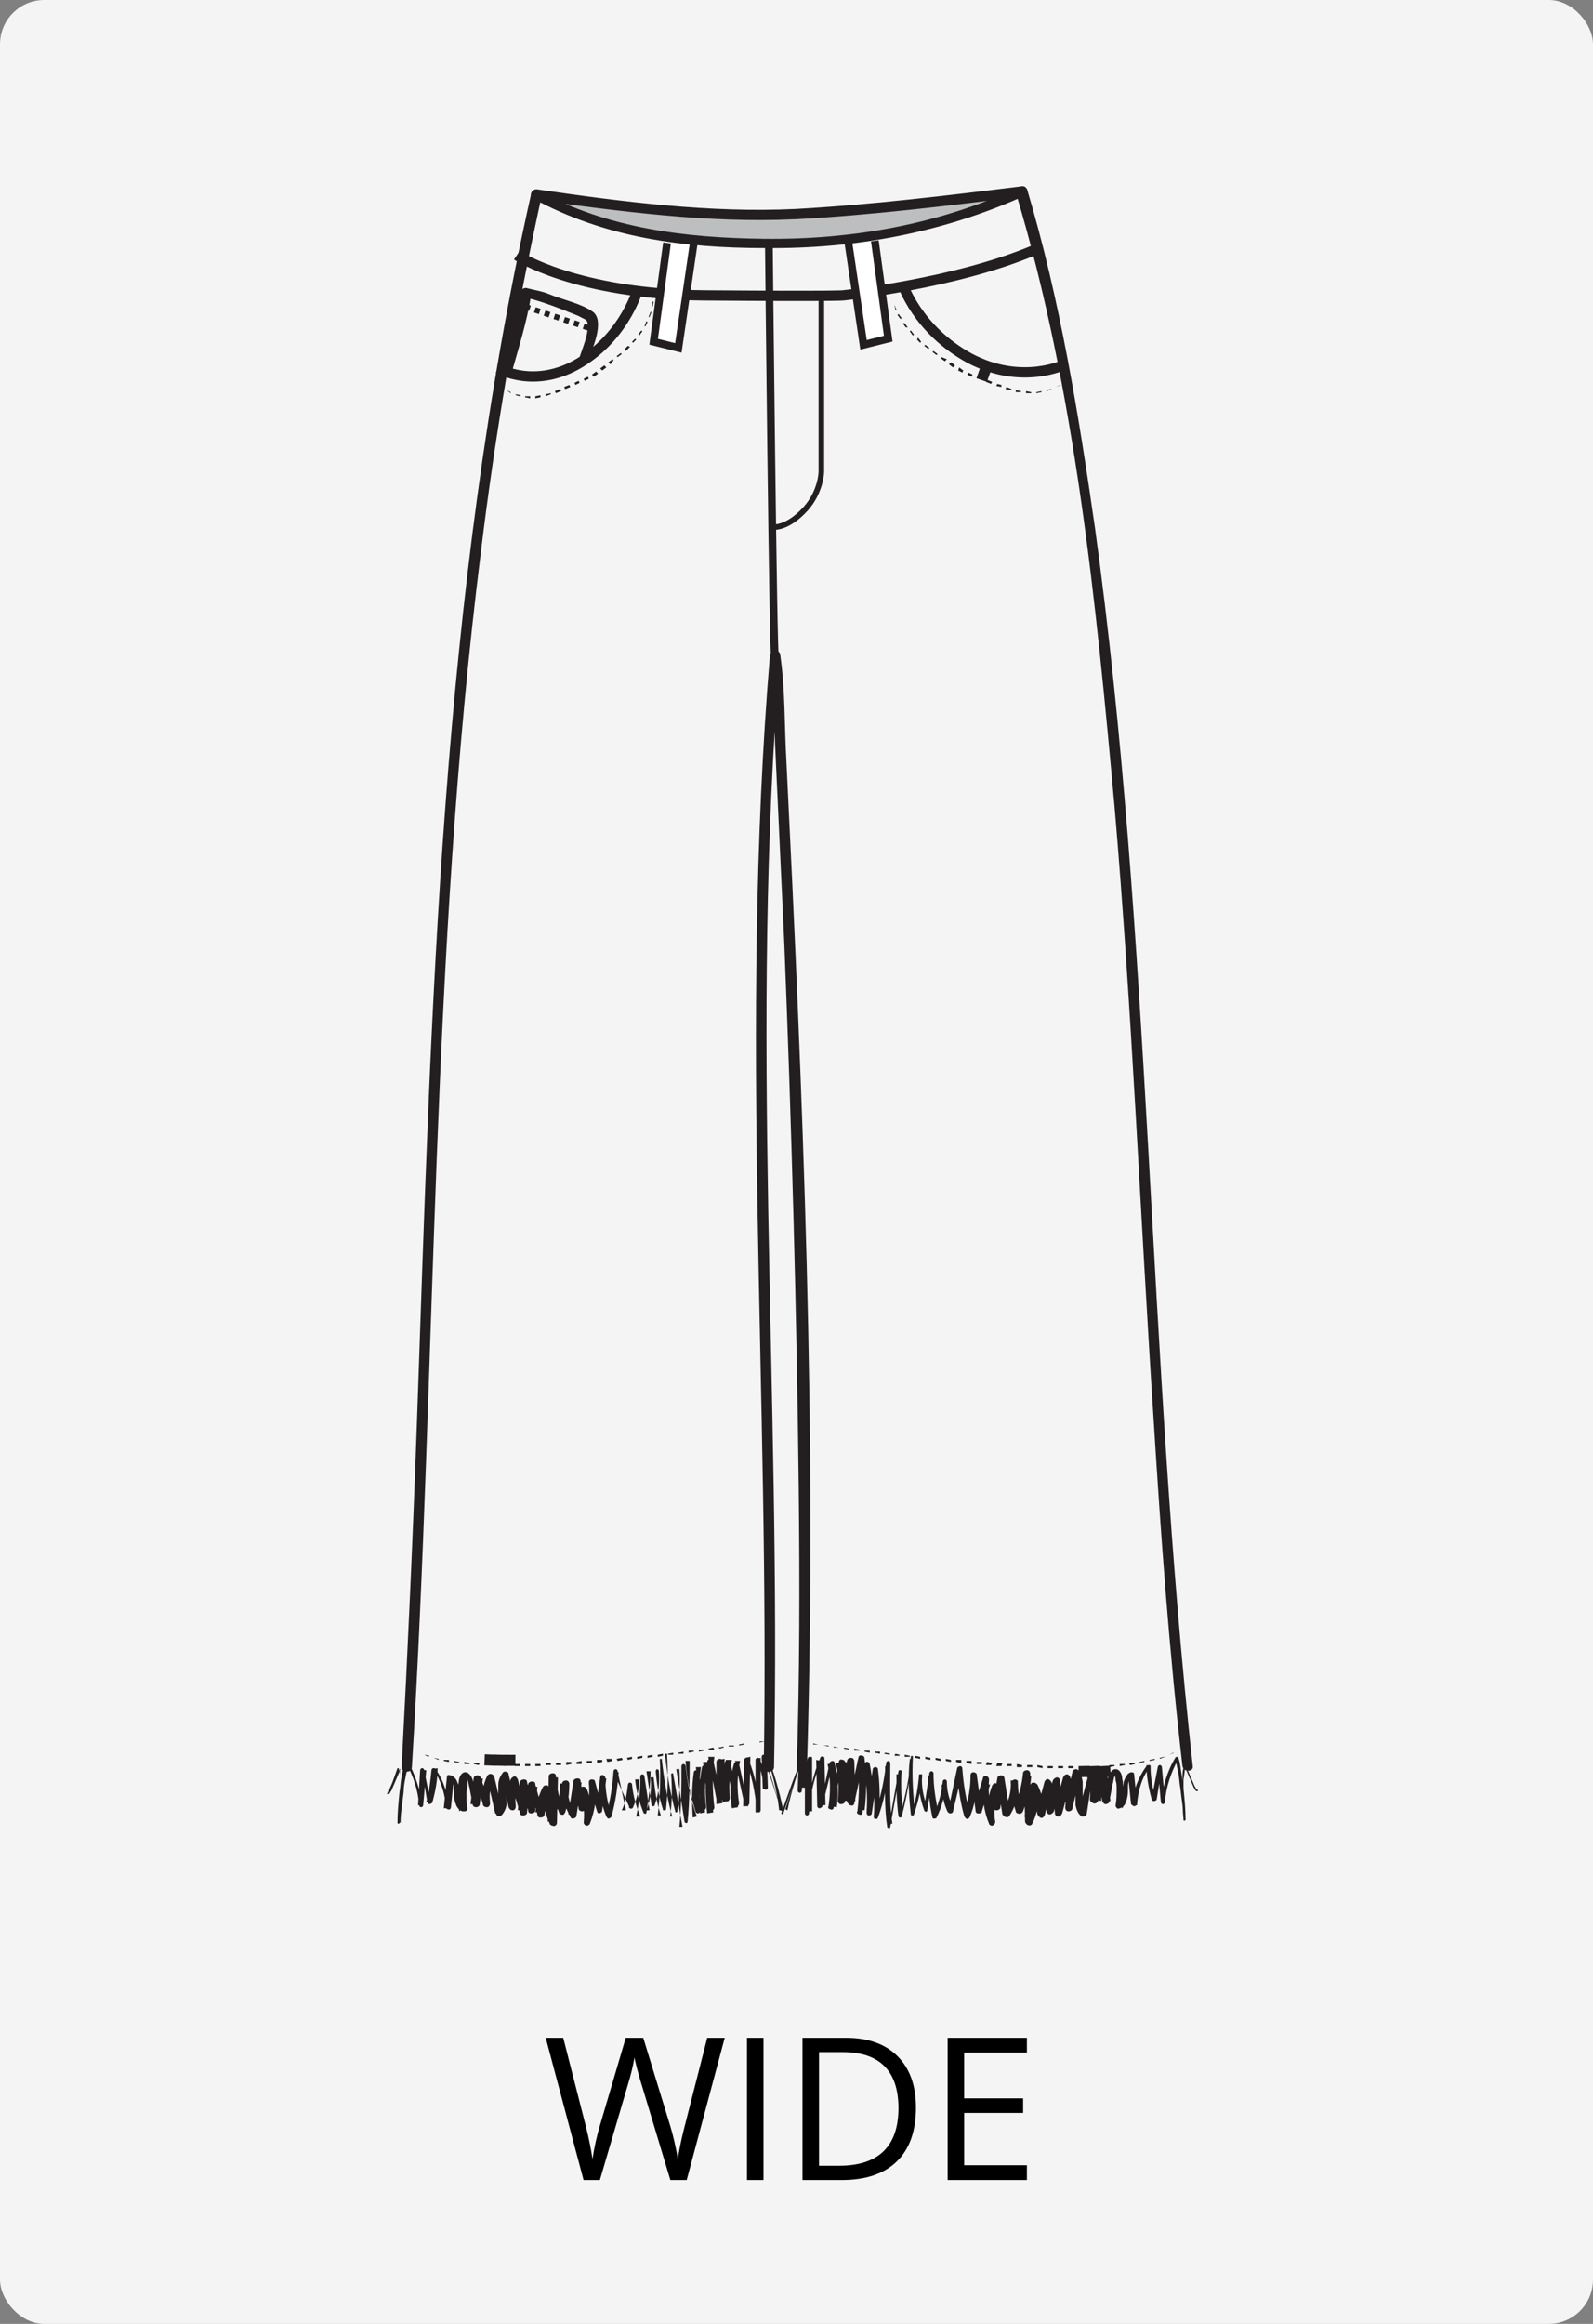 <svg xmlns="http://www.w3.org/2000/svg" width="144" height="210" viewBox="0 0 144 210">
    <rect x="0" y="0" width="144" height="210" fill="#808080" stroke="none"/>
    <g fill="none" fill-rule="evenodd">
        <g>
            <g transform="translate(-977 -163) translate(977 163)">
                <rect width="144" height="210" fill="#F4F4F4" rx="4"/>
                <path fill="#000" fill-rule="nonzero" d="M62.074 197h-1.477l-2.593-8.604-.128-.415c-.044-.149-.09-.309-.137-.48l-.148-.547c-.152-.58-.231-.929-.237-1.046-.129.774-.334 1.62-.615 2.54L54.225 197H52.75l-3.42-12.85h1.583l2.03 7.937c.281 1.113.486 2.121.615 3.023.158-1.072.393-2.12.703-3.146l2.303-7.814h1.582l2.417 7.884c.281.908.519 1.934.712 3.076.099-.74.277-1.622.533-2.649l2.121-8.31h1.582L62.074 197zm5.449 0v-12.85h1.494V197h-1.494zm15.275-6.548c0 2.121-.575 3.743-1.727 4.865-1.151 1.122-2.808 1.683-4.97 1.683h-3.56v-12.85h3.938c1.998 0 3.55.554 4.658 1.662 1.108 1.107 1.661 2.654 1.661 4.64zm-1.582.053c0-1.676-.42-2.939-1.26-3.788-.842-.85-2.091-1.275-3.75-1.275h-2.17v10.266h1.819c1.781 0 3.12-.438 4.017-1.314.896-.876 1.344-2.172 1.344-3.89zM92.826 197h-7.162v-12.85h7.163v1.328h-5.67v4.14h5.327v1.318h-5.326v4.728h5.669V197z"/>
                <g>
                    <g>
                        <path stroke="#231F20" stroke-width=".93" d="M10.044 17.298s3.348 1.953 7.44-.558c4.092-2.511 5.208-6.696 5.208-6.696M61.287 16.926s-3.906 1.953-8.649-.558c-4.743-2.604-6.045-6.696-6.045-6.696" transform="translate(35 16)"/>
                        <path stroke="#231F20" stroke-width=".93" d="M11.718 7.068s5.301 3.534 17.019 3.627c11.718.093 12.462 0 12.462 0s10.044-1.023 17.298-4.092" transform="translate(35 16)"/>
                        <path fill="#231F20" fill-rule="nonzero" d="M13.02 1.488C4.836 37.851 3.999 75.144 2.697 112.251c-.372 10.509-.837 20.925-1.395 31.434 0 .558.93.558.93 0 2.232-36.549 1.674-73.377 6.231-109.74 1.302-10.788 3.162-21.576 5.487-32.178.093-.651-.837-.837-.93-.279zM34.968 143.685c.651-33.573-2.232-67.053.558-100.533-.279 0-.651.093-.93.093.372 2.418.372 5.394.465 7.998.279 6.045.558 11.997.837 18.042.651 16.368 1.116 32.829 1.302 49.197.093 8.463.093 16.833-.186 25.296 0 .558.93.558.93 0 .93-30.318-.372-60.822-1.86-91.047-.186-3.162-.093-6.417-.558-9.579-.093-.558-.837-.372-.93.093-2.79 33.48 0 67.053-.558 100.533 0 .465.93.465.93-.093zM56.823 1.395c5.394 17.949 7.254 37.014 8.928 55.521 1.581 18.414 2.325 37.014 3.534 55.428.651 10.416 1.395 20.832 2.604 31.248.093.558 1.023.558.93 0-4.092-37.2-3.72-74.772-8.835-111.879-1.488-10.323-3.162-20.646-6.138-30.597-.279-.465-1.116-.279-1.023.279z" transform="translate(35 16)"/>
                        <g fill="#231F20" fill-rule="nonzero">
                            <path d="M.744 8.37L1.116 8.742 1.116 8.742zM1.488 9.021L1.86 9.207 1.86 9.3zM2.325 9.393L2.79 9.486 2.697 9.579 2.325 9.486zM3.162 9.579L3.627 9.579 3.627 9.765 3.162 9.672zM4.092 9.579L4.557 9.486 4.557 9.672 4.092 9.765zM5.022 9.393L5.487 9.3 5.487 9.393 5.022 9.579zM5.859 9.114L6.324 8.928 6.417 9.114 5.952 9.3zM6.696 8.742L7.161 8.556 7.254 8.742 6.789 8.928zM7.626 8.37L7.998 8.184 8.091 8.37 7.719 8.556zM8.463 7.998L8.835 7.812 8.928 7.998 8.556 8.184zM9.207 7.626L9.579 7.347 9.765 7.533 9.393 7.812zM9.951 7.068L10.323 6.789 10.509 6.975 10.137 7.254zM10.695 6.51L11.067 6.231 11.16 6.324 10.881 6.696zM11.439 5.952L11.811 5.673 11.904 5.766 11.532 6.045zM12.183 5.301L12.462 5.022 12.648 5.115 12.276 5.487zM12.834 4.65L13.113 4.371 13.206 4.464 12.927 4.743zM13.392 3.999L13.671 3.627 13.764 3.72 13.485 4.092zM13.95 3.255L14.136 2.79 14.229 2.883 14.043 3.255zM14.322 2.418L14.508 1.953 14.601 1.953 14.415 2.418zM14.601 1.488L14.694 1.023 14.787 1.023 14.694 1.488zM14.787.558L14.787.465z" transform="translate(35 16) translate(9.3 10.23)"/>
                        </g>
                        <g fill="#231F20" fill-rule="nonzero">
                            <path d="M16.926 7.998L16.647 8.277 16.647 8.277zM16.275 8.556L15.81 8.742 15.81 8.742 16.182 8.556zM15.438 8.928L14.973 9.114 14.973 9.021 15.345 8.928zM14.508 9.207L14.043 9.3 14.043 9.207 14.508 9.114zM13.578 9.3L13.113 9.3 13.113 9.114 13.578 9.207zM12.648 9.207L12.183 9.207 12.183 9.021 12.648 9.114zM11.718 9.021L11.253 8.928 11.346 8.742 11.811 8.928zM10.881 8.742L10.416 8.649 10.509 8.463 10.881 8.556zM9.951 8.463L9.486 8.277 9.579 8.091 10.044 8.277z" transform="translate(35 16) translate(44.64 10.23)"/>
                            <path d="M8.785 7.709H9.785V8.709H8.785z" transform="translate(35 16) translate(44.64 10.23) rotate(-70.67 8.878 7.941)"/>
                            <path d="M8.184 7.812L7.812 7.626 7.905 7.44 8.277 7.626zM7.347 7.44L6.975 7.254 7.068 6.975 7.44 7.254zM6.51 6.975L6.138 6.696 6.324 6.51 6.696 6.789zM5.766 6.417L5.394 6.138 5.487 6.045 5.952 6.231zM5.022 5.859L4.65 5.58 4.743 5.487 5.115 5.766zM4.278 5.301L3.906 5.022 3.999 4.929 4.371 5.208zM3.534 4.743L3.255 4.464 3.348 4.278 3.627 4.65zM2.883 4.092L2.604 3.72 2.697 3.627 2.976 3.999zM2.232 3.348L1.953 2.976 2.139 2.976 2.418 3.348zM1.767 2.604L1.488 2.232 1.581 2.139 1.86 2.511zM1.302 1.767L1.209 1.302 1.209 1.302 1.395 1.767zM1.116.837L1.023.372 1.023.372z" transform="translate(35 16) translate(44.64 10.23)"/>
                        </g>
                        <path fill="#231F20" fill-rule="nonzero" d="M18.042 16.74c.465-1.023 1.674-3.72.558-4.557-1.023-.744-2.79-1.116-3.906-1.581-.651-.279-1.302-.372-2.046-.558-.186-.093-.558.093-.558.279-.372 2.418-1.116 4.743-1.767 7.068-.186.558.744.837.93.279.651-2.325 1.395-4.65 1.767-7.068l-.558.279c1.209.279 2.232.651 3.441 1.116l1.395.558c.651.372.837.279.837.93 0 .837-.465 1.953-.744 2.79-.372.558.372 1.023.651.465z" transform="translate(35 16)"/>
                        <path stroke="#231F20" stroke-dasharray=".465" stroke-width=".5" d="M12.462 11.718c.093 0 6.138 2.046 6.138 2.046" transform="translate(35 16)"/>
                        <path stroke="#231F20" stroke-width=".698" d="M35.061 43.617c-.186-.372-.558-37.572-.558-37.572" transform="translate(35 16)"/>
                        <path stroke="#231F20" stroke-width=".5" d="M34.782 31.62s1.302.279 3.069-1.674c1.395-1.581 1.395-3.348 1.395-3.348v-15.81" transform="translate(35 16)"/>
                        <path fill="#FFF" fill-rule="nonzero" stroke="#231F20" stroke-width=".698" d="M41.664 5.766L43.059 15.159 45.291 14.601 44.082 5.766M27.714 5.952L26.319 15.438 24.087 14.88 25.296 5.952" transform="translate(35 16)"/>
                        <g fill-rule="nonzero">
                            <path fill="#BCBEC0" d="M24.831 3.348c-7.533.465-23.436-1.767-23.436-1.767 3.441 1.953 7.254 3.255 11.253 3.813 1.116.186 4.185.465 5.301.465 9.672.558 18.6-.372 27.342-4.557 0 0-13.857 1.674-20.46 2.046z" transform="translate(35 16) translate(12.09)"/>
                            <path fill="#231F20" d="M24.831 2.883c-7.719.372-15.717-.651-23.343-1.767-.465-.093-.837.558-.372.837 6.51 3.534 13.578 4.464 20.925 4.464 8.184.093 16.089-1.395 23.529-4.743.372-.186.186-.93-.279-.837-6.789.837-13.671 1.674-20.46 2.046-.558 0-.558.93 0 .93 6.882-.372 13.671-1.209 20.46-2.046L45.012.93c-7.254 3.348-15.066 4.743-23.064 4.65-7.161-.093-14.043-.93-20.46-4.371-.093.279-.279.558-.372.837 7.719 1.023 15.717 2.139 23.622 1.767.651 0 .651-.93.093-.93z" transform="translate(35 16) translate(12.09)"/>
                        </g>
                        <path fill="#231F20" fill-rule="nonzero" d="M37.758 142.383c-.651 1.674-1.209 3.441-1.581 5.208l-.186-.093 1.581-4.929c0-.093.093-.093.186-.093s.093.093.093.186l-.093 2.883h-.372c.093-.93.279-1.86.651-2.697 0-.093.186-.093.279-.093.093 0 .093.093.093.186v4.743h-.372c.093-1.674.465-3.348 1.116-4.836 0-.093.186-.186.279-.093.093 0 .093.093.093.186l.093 4.185h-.465l.837-3.813c0-.093.186-.186.279-.186.093 0 .186.093.186.186.279 1.302.372 2.697.186 3.999l-.558-.093.744-3.999c0-.186.186-.279.372-.186.093 0 .186.093.186.186.279 1.209.279 2.418.186 3.534l-.558-.093.558-3.534c0-.186.186-.279.372-.279s.279.186.279.279l.093 3.627-.558-.093.837-3.813c0-.186.186-.279.372-.186.093 0 .186.093.186.279.186 1.581.186 3.162 0 4.65l-.558-.093.558-4.092c0-.093.186-.279.279-.186.093 0 .186.093.186.186.279 1.395.372 2.79.186 4.185l-.465-.093.558-3.627c0-.093.093-.186.279-.186.093 0 .186.093.186.186.186 1.395.186 2.79.093 4.092l-.372-.093c.558-1.488.837-2.976 1.023-4.557 0-.093.093-.186.186-.186s.186.093.186.186c0 1.86-.093 3.627.186 5.487h-.279l.837-4.743c0-.093.093-.093.186-.093s.093.093.093.093c-.093 1.302 0 2.511.093 3.813h-.186c.465-1.674.837-3.441.93-5.115 0-.093.093-.093.093-.093.093 0 .093.093.093.093-.093 1.674 0 3.348.186 5.022h-.279c.372-1.116.558-2.232.651-3.441h.279c-.093 1.023.093 2.046.465 2.976h-.279l.465-3.069c0-.093.093-.186.186-.186s.186.093.186.186c0 1.209.186 2.418.465 3.627h-.372c.372-.93.651-1.86.744-2.883 0-.093.093-.186.186-.186s.186.093.186.186c0 .837.186 1.581.558 2.325h-.372l.744-3.534c0-.093.186-.186.279-.186.093 0 .186.093.186.186.093 1.302.279 2.604.651 3.906h-.465c.372-1.023.558-2.139.558-3.255 0-.186.093-.279.279-.279.093 0 .279.093.279.186l.372 2.79h-.558l.744-2.418c0-.186.186-.279.372-.186.093 0 .186.186.186.279-.093 1.116 0 2.232.465 3.348l-.558.186c-.093-1.023 0-2.046.372-2.976.093-.186.279-.279.372-.186.093 0 .186.186.186.279l.186 1.488h-.651l.372-2.232c0-.186.186-.279.372-.279.093 0 .279.093.279.279l.465 2.976-.558-.093c.465-.744.744-1.767.651-2.697h.651c0 .837.093 1.581.372 2.325h-.651c.372-.93.651-1.953.744-2.976 0-.186.186-.279.372-.279s.279.186.279.279l.093 4.092-.651-.186c.465-.837.651-1.767.558-2.697 0-.186.093-.372.279-.372.186 0 .279.093.372.186.372.744.558 1.488.651 2.232l-.651-.093.651-2.418c.093-.186.279-.279.372-.186.093 0 .186.186.279.279l.186 2.139-.651-.093.558-2.232c.093-.186.279-.279.372-.279.186 0 .279.186.279.279l.186 2.511-.651-.093.744-2.697c.093-.186.186-.279.372-.279.093 0 .186.093.279.279.186.744.279 1.581.186 2.325l-.651-.093.651-2.697c0-.186.186-.279.372-.279.093 0 .093.093.186.093.279.279.279.651.372 1.023v.93c0 .558 0 1.116.279 1.302l-.558.186.837-3.162c.093-.186.279-.279.465-.279.093 0 .186.093.186.186.465.837.558 1.767.465 2.604l-.651-.186.651-2.232c.093-.186.186-.279.372-.186.093 0 .186.186.186.279l.279 2.325h-.651l.279-1.488c.093-.279.093-.465.186-.744.093-.186.093-.279.279-.465.093-.093.186-.186.372-.186s.279.093.372.186c.279.372.186.651.279.93 0 .279 0 .558.093.837 0 .558 0 1.023-.093 1.581l-.372-.279c.093 0 .279-.186.279-.465.093-.279.093-.465.093-.744 0-.279 0-.558.093-.93.093-.279.279-.744.651-.837.093 0 .279 0 .279.186l.279 2.79h-.465c.093-1.302.558-2.511 1.302-3.534.093-.093.186-.093.279-.093.093 0 .093.093.093.186 0 1.023.186 1.953.465 2.883h-.372l.558-2.883c0-.093.093-.186.186-.186s.186.093.186.186l.279 3.162h-.372c.186-1.395.558-2.79 1.302-3.999 0-.093.186-.093.186-.093l.093.093c.186.465.186.93.279 1.395.093.465.093.93.186 1.395.093.93.186 1.86.186 2.79 0 .093-.093.093-.093.093-.093 0-.093 0-.093-.093-.093-.837-.093-1.674-.093-2.511v-1.209c0-.372 0-.837.186-1.209h.093l.558 1.302.279.651c.093.093.093.186.186.279h.093v-.093h-.093.093v.186c-.093.093-.186 0-.186 0-.093-.093-.093-.186-.186-.279l-.279-.651-.558-1.302h.093c-.093.372-.093.744-.186 1.209v1.209c0 .837.093 1.674.186 2.418h-.186c0-.93-.186-1.86-.279-2.79-.093-.465-.093-.93-.186-1.395-.093-.465-.186-.93-.279-1.302h.279c-.651 1.209-1.116 2.511-1.209 3.906 0 .093-.093.186-.186.186s-.186-.093-.186-.186l-.279-3.162h.372l-.465 2.883c0 .093-.093.186-.279.186-.093 0-.186-.093-.186-.186-.279-1.023-.465-2.046-.465-3.069l.372.093c-.744.93-1.116 2.139-1.209 3.348 0 .093-.093.279-.279.279-.093 0-.186-.093-.279-.186l-.279-2.79.372.186c-.093 0-.279.186-.279.465-.093.279-.093.465-.093.744 0 .279 0 .558-.093.93-.093.279-.186.744-.651.837-.186.093-.279 0-.372-.186v-.093c.093-.465.093-1.023.093-1.488 0-.279 0-.465-.093-.744 0-.279-.093-.558-.093-.558h.093s-.093.093-.093.186c-.093.186-.093.465-.186.744l-.279 1.488c0 .186-.186.279-.372.279-.093 0-.186-.093-.279-.279l-.372-2.325.651.093-.651 2.232c-.093.186-.279.279-.465.186-.186-.093-.279-.186-.279-.372.093-.744 0-1.581-.372-2.232l.651-.093-.558 3.627c0 .186-.186.279-.372.279h-.093c-.372-.279-.465-.651-.558-1.023v-.93c0-.558.093-1.116-.186-1.395l.558-.093-.651 2.697c0 .186-.186.279-.372.279s-.279-.186-.279-.372c.093-.744 0-1.395-.186-2.139h.651l-.744 2.697c-.093.186-.186.279-.372.279s-.279-.186-.279-.279l-.186-2.511.651.093-.558 2.232c-.093.186-.279.279-.372.279-.186 0-.279-.186-.279-.279l-.186-2.139.651.093-.651 2.418c-.093.186-.279.279-.372.186-.093 0-.186-.186-.279-.279-.093-.651-.279-1.395-.558-2.046l.651-.186c.093 1.023-.093 2.139-.558 3.069-.093.186-.279.186-.465.093-.093-.093-.186-.186-.186-.279l-.093-4.092h.651c-.093 1.116-.372 2.139-.744 3.162-.093.186-.279.279-.465.186-.093 0-.186-.093-.186-.186-.279-.837-.372-1.674-.372-2.604 0-.186.186-.279.279-.279.186 0 .279.093.279.279.093 1.023-.186 2.139-.744 2.976-.093.186-.279.186-.465.093l-.186-.186-.465-2.976h.651l-.372 2.325c0 .186-.186.279-.372.279-.093 0-.279-.093-.279-.279l-.186-1.488.651.093c-.279.837-.465 1.767-.279 2.697 0 .186-.093.279-.279.372-.093 0-.279-.093-.279-.186-.465-1.116-.651-2.418-.465-3.627l.558.093-.744 2.418c0 .186-.186.186-.372.186-.093 0-.186-.093-.186-.186l-.372-2.883h.465c0 1.209-.186 2.418-.651 3.441-.093.093-.186.186-.279.093-.093 0-.093-.093-.186-.186-.372-1.302-.558-2.604-.651-3.999h.465l-.837 3.534c0 .093-.093.186-.279.186-.093 0-.093-.093-.186-.093-.372-.744-.558-1.674-.558-2.511h.372c-.093 1.023-.372 2.046-.837 2.976 0 .093-.186.093-.279.093-.093 0-.093-.093-.093-.093-.279-1.209-.372-2.418-.372-3.72h.372l-.465 3.069c0 .093-.093.186-.186.093-.093 0-.093-.093-.093-.093-.372-1.023-.558-2.046-.465-3.162 0-.093.093-.093.186-.093s.093.093.093.186c-.093 1.209-.372 2.325-.744 3.441 0 .093-.093.093-.186.093s-.093-.093-.093-.093c-.186-1.674-.279-3.348-.093-5.022h.186c-.186 1.767-.465 3.534-.93 5.208 0 .093-.093.093-.186.093l-.093-.093c-.186-1.302-.186-2.604-.186-3.813h.279l-.837 4.743c0 .093-.093.186-.186.093-.093 0-.093-.093-.093-.093-.279-1.86-.186-3.627-.186-5.487h.372c-.186 1.581-.465 3.162-1.023 4.65 0 .093-.186.186-.279.093-.093 0-.093-.093-.093-.186.093-1.302 0-2.697-.093-3.999h.465l-.558 3.72c0 .093-.093.186-.279.186-.093 0-.186-.093-.186-.279.093-1.395 0-2.697-.279-4.092h.465l-.558 4.092c0 .186-.186.279-.279.186-.186 0-.279-.186-.186-.279.186-1.488.186-3.069 0-4.557h.558l-.837 3.813c0 .186-.186.279-.372.186-.093 0-.186-.186-.279-.279l-.186-3.627.651.093-.651 3.441c0 .186-.186.279-.372.279s-.279-.186-.279-.279c.093-1.116.093-2.325-.186-3.441h.558l-.744 3.999c0 .186-.186.279-.279.186-.186 0-.279-.186-.186-.279.186-1.302.186-2.604-.093-3.813h.465l-.93 3.813c0 .093-.186.186-.279.186-.093 0-.186-.093-.186-.186l-.093-4.185.465.093c-.651 1.488-1.023 3.069-1.116 4.743 0 .093-.093.186-.186.186s-.186-.093-.186-.186v-4.743l.372.093c-.372.837-.651 1.674-.651 2.604 0 .093-.093.186-.186.186s-.186-.093-.186-.186l.093-2.883.279.093-1.674 4.836c0 .093-.093.093-.093.093l-.093-.093c.744-2.046 1.302-3.813 2.139-5.487z" transform="translate(35 16)"/>
                        <path fill="#231F20" fill-rule="nonzero" d="M34.224 142.383c.744 1.674 1.209 3.441 1.581 5.208 0 .093 0 .093-.093.093 0 0-.093 0-.093-.093l-1.581-4.836.279-.093.093 2.883c0 .093-.093.186-.186.186s-.186-.093-.186-.186c-.093-.93-.279-1.767-.651-2.604l.372-.093v4.743c0 .093-.093.186-.186.186s-.186-.093-.186-.186c-.093-1.581-.465-3.255-1.023-4.743l.465-.093-.093 4.185c0 .093-.093.279-.279.186-.093 0-.186-.093-.186-.186l-.837-3.813h.465c-.279 1.302-.279 2.604-.093 3.813 0 .186-.093.279-.186.279-.186 0-.279-.093-.279-.186l-.744-3.999h.558c-.186 1.116-.279 2.232-.186 3.441 0 .186-.093.279-.279.279-.186 0-.279-.093-.279-.279l-.558-3.441.651-.093-.186 3.627c0 .186-.186.279-.279.279-.186 0-.279-.093-.279-.279l-.744-3.813h.558c-.186 1.488-.186 3.069 0 4.557 0 .186-.093.279-.279.279-.186 0-.279-.093-.279-.279l-.465-4.092h.465c-.279 1.302-.372 2.697-.186 4.092 0 .093-.093.279-.186.279s-.279-.093-.279-.186l-.465-3.72h.465c-.186 1.302-.186 2.697-.093 3.999 0 .093-.093.186-.186.186s-.186-.093-.186-.093c-.465-1.488-.837-3.069-.93-4.65h.372c0 1.86 0 3.627-.186 5.487 0 .093-.093.186-.186.093-.093 0-.093-.093-.093-.093l-.744-4.743h.279c.093 1.302 0 2.604-.186 3.813 0 .093-.093.093-.093.093-.093 0-.093 0-.093-.093-.465-1.674-.744-3.441-.93-5.208h.186c.093 1.674.093 3.348-.093 5.022 0 .093-.093.093-.186.093s-.093 0-.093-.093c-.372-1.116-.558-2.325-.651-3.441 0-.093.093-.186.093-.186.093 0 .186.093.186.093.093 1.023 0 2.139-.372 3.162 0 .093-.093.093-.186.093s-.093-.093-.093-.093l-.465-3.069h.372c0 1.209-.186 2.511-.372 3.72 0 .093-.093.186-.186.093-.093 0-.093-.093-.093-.093-.372-.93-.651-1.953-.744-2.976h.372c0 .837-.186 1.674-.558 2.511 0 .093-.186.186-.279.093-.093 0-.093-.093-.093-.186l-1.395-3.069h.465c-.093 1.302-.279 2.697-.651 3.999 0 .093-.186.186-.279.186-.093 0-.093-.093-.186-.186-.465-1.116-.651-2.325-.558-3.441h.558l-.372 2.883c0 .186-.186.279-.279.279-.093 0-.186-.093-.186-.186l-.744-2.418.558-.093c.186 1.209 0 2.418-.465 3.627-.093.186-.279.186-.372.186-.093-.093-.186-.186-.186-.279.093-.93 0-1.86-.279-2.697l.651-.093-.186 1.488c0 .186-.186.279-.372.279-.093 0-.279-.093-.279-.279l-.372-2.325h.651l-.465 2.976c0 .186-.186.279-.372.279-.093 0-.186-.093-.186-.186-.558-.93-.744-1.953-.744-2.976 0-.186.186-.279.372-.279s.279.186.279.279c0 .837-.093 1.767-.372 2.604-.093.186-.186.279-.372.186-.093 0-.186-.093-.186-.186-.372-1.023-.651-2.046-.744-3.162h.651l-.093 4.092c0 .186-.186.372-.372.279-.093 0-.279-.093-.279-.186-.465-.93-.651-2.046-.558-3.069l.651.186c-.279.651-.465 1.302-.558 2.046 0 .186-.186.279-.372.279s-.279-.093-.279-.279l-.651-2.418.651-.093-.186 2.139c0 .186-.186.279-.372.279s-.279-.093-.279-.279l-.558-2.232.651-.093-.186 2.511c0 .186-.186.279-.372.279s-.279-.093-.279-.279l-.837-2.697h.651c-.186.651-.279 1.395-.186 2.139 0 .186-.093.372-.279.372-.186 0-.279-.093-.372-.279l-.558-2.697.558.093c-.186.279-.186.837-.186 1.395v.93c0 .279-.186.744-.465 1.023-.186.093-.372.093-.465-.093 0 0 0-.093-.093-.093l-.744-3.255.651.093c-.372.651-.465 1.488-.372 2.232 0 .186-.093.372-.279.372-.186 0-.372-.093-.372-.279l-.651-2.232.651-.093-.279 2.325c0 .186-.186.279-.372.279-.093 0-.279-.093-.279-.279l-.279-1.488c-.093-.279-.093-.558-.186-.744 0-.093-.093-.186-.093-.186h.186c-.093 0-.093.372-.093.558 0 .279 0 .465-.093.744 0 .465 0 1.023.093 1.488 0 .186-.093.279-.279.279h-.186c-.465-.186-.558-.558-.651-.837-.093-.279-.093-.651-.093-.93s0-.558-.093-.744c-.093-.279-.186-.465-.279-.465l.372-.186-.279 2.79c0 .093-.093.279-.279.186-.093 0-.186-.093-.186-.279-.093-1.209-.465-2.325-1.116-3.348l.372-.093c0 1.023-.186 2.046-.465 3.069 0 .093-.186.186-.279.186-.093 0-.093-.093-.186-.186l-.465-2.883h.372l-.279 3.162c0 .093-.093.186-.186.186s-.186-.093-.186-.186c-.093-1.395-.558-2.697-1.209-3.906h.279c-.093.372-.186.837-.279 1.302-.093.465-.186.93-.186 1.395-.093.93-.279 1.86-.279 2.79h-.186c.093-.837.093-1.674.186-2.418v-1.209c0-.372 0-.837-.093-1.209h.093l-.558 1.302-.279.651c-.093.093-.093.186-.186.279 0 0-.186.093-.186 0v-.093-.093h.093H0v.093h.093c.093-.093.093-.186.093-.279l.279-.651.465-1.302h.093c.186.465.186.837.186 1.209v1.209c0 .837 0 1.674-.093 2.511 0 .093-.093.093-.093.093-.093 0-.093-.093-.093-.093 0-.93.093-1.86.186-2.79.093-.465.093-.93.186-1.395l.279-1.395c0-.093.093-.093.186-.093 0 0 .093 0 .093.093.651 1.209 1.116 2.604 1.302 3.999H2.79l.186-3.162c0-.093.093-.186.186-.186s.186.093.186.186l.558 2.883h-.372c.279-.93.372-1.953.465-2.883 0-.093.093-.186.186-.186s.186 0 .186.093c.744 1.023 1.116 2.325 1.209 3.534h-.465l.279-2.79c0-.186.093-.279.279-.186h.093c.465.186.558.558.651.837.093.279.093.651.093.93s0 .558.093.744c.093.279.186.465.279.465l-.372.279c-.093-.558-.093-1.023-.093-1.581v-.837c.093-.279 0-.558.279-.93.093-.093.186-.186.372-.186s.279.093.372.186c.186.186.186.279.279.465.093.279.093.558.186.744l.279 1.488h-.651l.279-2.325c0-.186.186-.279.372-.279.093 0 .279.093.279.279l.837 2.232-.651.186c-.093-.93 0-1.86.372-2.604.093-.186.279-.279.465-.186.093.093.186.093.186.186l.744 3.162-.558-.186c.279-.186.279-.744.186-1.302v-.93c0-.279.093-.651.372-1.023.093-.186.279-.186.465-.093.093.093.093.093.093.186l.651 2.697-.651.093c-.093-.744 0-1.581.186-2.325.093-.186.279-.279.372-.279.093 0 .186.093.279.279l.651 2.697-.651.093.186-2.511c0-.186.186-.279.372-.279s.279.093.279.279l.558 2.232-.651.093.186-2.139c0-.186.186-.279.372-.279s.279.093.279.279l.651 2.418-.651.093c.093-.744.279-1.488.651-2.232.093-.186.279-.279.465-.186.093.093.186.186.186.372-.093.93.093 1.86.465 2.697l-.651.186.093-4.092c0-.186.186-.279.372-.279s.279.093.279.279c.093 1.023.279 2.046.651 2.976h-.651c.279-.744.372-1.581.372-2.325h.651c0 .93.186 1.86.651 2.697l-.558.093.465-2.976c0-.186.186-.279.372-.279s.279.093.279.279l.372 2.232h-.651l.186-1.488c0-.186.186-.279.372-.279.093 0 .186.093.279.186.372.93.465 1.953.279 2.976l-.558-.186c.465-1.023.558-2.232.465-3.348 0-.186.093-.279.279-.279.186 0 .279.093.279.186l.651 2.418h-.558l.372-2.79c0-.186.186-.279.279-.186.093 0 .186.093.186.279 0 1.116.186 2.232.558 3.255h-.465c.372-1.302.558-2.604.651-3.906 0-.093.093-.186.186-.186s.186.093.186.186l.744 3.534h-.372c.372-.744.465-1.581.558-2.325 0-.093.093-.186.186-.186s.186.093.186.186c.093 1.023.372 1.953.744 2.883h-.372c.279-1.209.372-2.418.372-3.627 0-.093.093-.186.186-.186s.186.093.186.186l.465 3.069h-.279c.372-.93.465-1.953.372-2.976h.279c.093 1.116.279 2.325.651 3.441h-.279c.186-1.674.279-3.348.186-5.022 0-.093 0-.093.093-.093s.093 0 .093.093c.186 1.767.465 3.441.93 5.115h-.186c.186-1.302.186-2.511.093-3.813 0-.093.093-.093.093-.093.093 0 .093 0 .093.093l.837 4.743h-.279c.186-1.767.186-3.627.186-5.487 0-.093.093-.186.186-.186s.186.093.186.186c.186 1.581.465 3.069 1.023 4.557l-.372.093c-.093-1.395-.093-2.79.093-4.092 0-.093.093-.186.279-.186.093 0 .186.093.186.186l.558 3.627-.465.093c-.093-1.395-.093-2.79.186-4.185 0-.093.186-.186.279-.186.093 0 .186.093.186.186l.558 4.092-.558.093c-.186-1.581-.186-3.162 0-4.65 0-.186.186-.279.279-.279.093 0 .186.093.279.186l.837 3.813-.558.093v-3.813c0-.186.186-.279.279-.279.186 0 .279.093.279.279l.558 3.534-.558.093c-.093-1.209 0-2.418.186-3.534 0-.186.186-.279.372-.186.093 0 .186.093.186.186l.651 3.999-.558.093c-.186-1.302-.186-2.697.186-3.999 0-.093.186-.186.279-.186.093 0 .186.093.186.186l.837 3.813h-.465l.093-4.185c0-.093.093-.186.186-.186s.186.093.186.093c.651 1.581.93 3.255 1.023 4.836h-.372v-4.743c0-.093.093-.186.186-.186s.093 0 .186.093c.372.837.651 1.767.651 2.697h-.372l-.093-2.883c0-.093.093-.186.093-.186.093 0 .093 0 .186.093l1.488 4.929h-.186c-.186-1.767-.651-3.441-1.209-5.208z" transform="translate(35 16)"/>
                        <g fill="#231F20" fill-rule="nonzero">
                            <path d="M.93 1.116c.093.186.186.279.279.372-.186-.093-.279-.186-.279-.372zM1.581 1.767L1.953 1.953 1.953 1.953zM2.418 2.139L2.883 2.232 2.79 2.325zM3.255 2.418L3.72 2.511 3.72 2.604zM4.185 2.604L4.65 2.604 4.65 2.79 4.185 2.697zM5.115 2.697L5.58 2.79 5.58 2.883 5.115 2.79zM6.045 2.79L6.51 2.883 6.51 2.976 6.045 2.976zM6.975 2.883L7.44 2.883 7.347 3.069 6.882 2.976z" transform="translate(35 16) translate(.93 140.43)"/>
                            <path d="M7.994 2.779H8.994V3.779H7.994z" transform="translate(35 16) translate(.93 140.43) rotate(-87.72 8.087 3.012)"/>
                            <path d="M8.889 2.803H9.889V3.803H8.889z" transform="translate(35 16) translate(.93 140.43) rotate(-88.817 8.982 3.036)"/>
                            <path d="M9.797 2.815H10.797V3.815H9.797z" transform="translate(35 16) translate(.93 140.43) rotate(-89.767 9.89 3.047)"/>
                            <path d="M10.602 2.976L11.067 2.976 11.067 3.162 10.602 3.162zM11.532 2.976L11.997 2.976 11.997 3.162 11.532 3.162zM12.462 2.976L12.927 2.976 12.927 3.162 12.462 3.162zM13.392 2.883L13.857 2.883 13.857 3.069 13.392 3.069zM14.322 2.883L14.787 2.883 14.787 3.069 14.322 3.069zM15.252 2.79L15.717 2.79 15.717 2.976 15.252 3.069zM16.182 2.79L16.647 2.697 16.647 2.976 16.182 2.976zM17.112 2.697L17.577 2.697 17.577 2.883 17.112 2.883zM18.042 2.604L18.507 2.604 18.507 2.79 18.042 2.883zM18.879 2.511L19.344 2.511 19.437 2.697 18.972 2.79zM19.809 2.511L20.274 2.418 20.367 2.604 19.902 2.697zM20.739 2.418L21.204 2.325 21.204 2.511 20.832 2.604zM21.669 2.325L22.134 2.232 22.134 2.418 21.669 2.511zM22.599 2.232L23.064 2.139 23.064 2.325 22.599 2.418zM23.529 2.139L23.994 2.046 23.994 2.232 23.529 2.325zM24.459 2.046L24.924 1.953 24.924 2.139 24.459 2.139zM25.389 1.953L25.854 1.86 25.854 2.046 25.389 2.046zM26.319 1.767L26.784 1.767 26.784 1.86 26.319 1.953zM27.249 1.674L27.714 1.674 27.714 1.767 27.249 1.86zM28.086 1.581L28.551 1.488 28.644 1.674 28.179 1.674zM29.016 1.488L29.481 1.395 29.481 1.488 29.109 1.581zM29.946 1.302L30.411 1.302 30.411 1.395 29.946 1.395zM30.876 1.209L31.341 1.116 31.341 1.209 30.876 1.302zM31.806 1.116L32.271 1.023 32.271 1.023zM32.736.93L33.201.93 33.201.93 32.736 1.023z" transform="translate(35 16) translate(.93 140.43)"/>
                        </g>
                        <g fill="#231F20" fill-rule="nonzero">
                            <path d="M34.596 1.302c-.093.186-.186.279-.279.372.093-.093.186-.186.279-.372zM33.945 1.953L33.48 2.139 33.48 2.139 33.852 1.953zM33.108 2.325L32.643 2.511 32.643 2.418 33.015 2.325zM32.178 2.604L31.713 2.697 31.713 2.604 32.178 2.511zM31.248 2.79L30.783 2.883 30.783 2.79 31.248 2.697zM30.411 2.976L29.946 3.069 29.853 2.883 30.318 2.883zM29.481 3.069L29.016 3.162 29.016 2.976 29.481 2.976zM28.551 3.162L28.086 3.255 28.086 3.069 28.551 3.069z" transform="translate(35 16) translate(37.2 140.43)"/>
                            <path d="M27.162 3.165H28.162V4.165H27.162z" transform="translate(35 16) translate(37.2 140.43) rotate(-3.058 27.394 3.258)"/>
                            <path d="M26.228 3.163H27.228V4.163H26.228z" transform="translate(35 16) translate(37.2 140.43) rotate(-1.995 26.46 3.256)"/>
                            <path d="M25.294 3.158H26.294V4.158H25.294z" transform="translate(35 16) translate(37.2 140.43) rotate(-1.079 25.526 3.251)"/>
                            <path d="M24.831 3.348L24.366 3.348 24.366 3.162 24.831 3.162zM23.901 3.348L23.436 3.348 23.436 3.162 23.901 3.162zM22.971 3.348L22.506 3.348 22.506 3.162 22.971 3.162zM22.041 3.348L21.576 3.255 21.576 3.069 22.041 3.162zM21.111 3.255L20.646 3.255 20.646 3.069 21.111 3.069zM20.181 3.255L19.716 3.255 19.716 2.976 20.181 3.069zM19.251 3.162L18.786 3.162 18.879 2.976 19.251 2.976zM18.321 3.162L17.856 3.162 17.949 2.883 18.414 2.883zM17.391 3.069L16.926 3.069 17.019 2.79 17.484 2.883zM16.554 2.976L16.089 2.976 16.089 2.79 16.554 2.79zM15.624 2.976L15.159 2.883 15.159 2.697 15.624 2.697zM14.694 2.883L14.229 2.79 14.229 2.604 14.694 2.604zM13.764 2.79L13.299 2.697 13.299 2.511 13.764 2.604zM12.834 2.697L12.369 2.604 12.369 2.418 12.834 2.511zM11.904 2.604L11.439 2.511 11.439 2.325 11.904 2.418zM10.974 2.511L10.509 2.418 10.509 2.232 10.974 2.325zM10.044 2.325L9.579 2.325 9.579 2.139 10.044 2.232zM9.114 2.232L8.649 2.232 8.742 2.046 9.114 2.139zM8.184 2.139L7.719 2.046 7.812 1.953 8.277 2.046zM7.347 2.046L6.882 1.953 6.882 1.86 7.347 1.86zM6.417 1.953L5.952 1.86 5.952 1.767 6.417 1.767zM5.487 1.767L5.022 1.767 5.022 1.581 5.487 1.674zM4.557 1.674L4.092 1.581 4.092 1.488 4.557 1.581zM3.627 1.488L3.162 1.488 3.162 1.395zM2.697 1.395L2.232 1.302 2.232 1.302 2.697 1.302zM1.767 1.209L1.302 1.209 1.302 1.116zM.837 1.116L.465 1.023z" transform="translate(35 16) translate(37.2 140.43)"/>
                        </g>
                    </g>
                </g>
            </g>
        </g>
    </g>
</svg>
